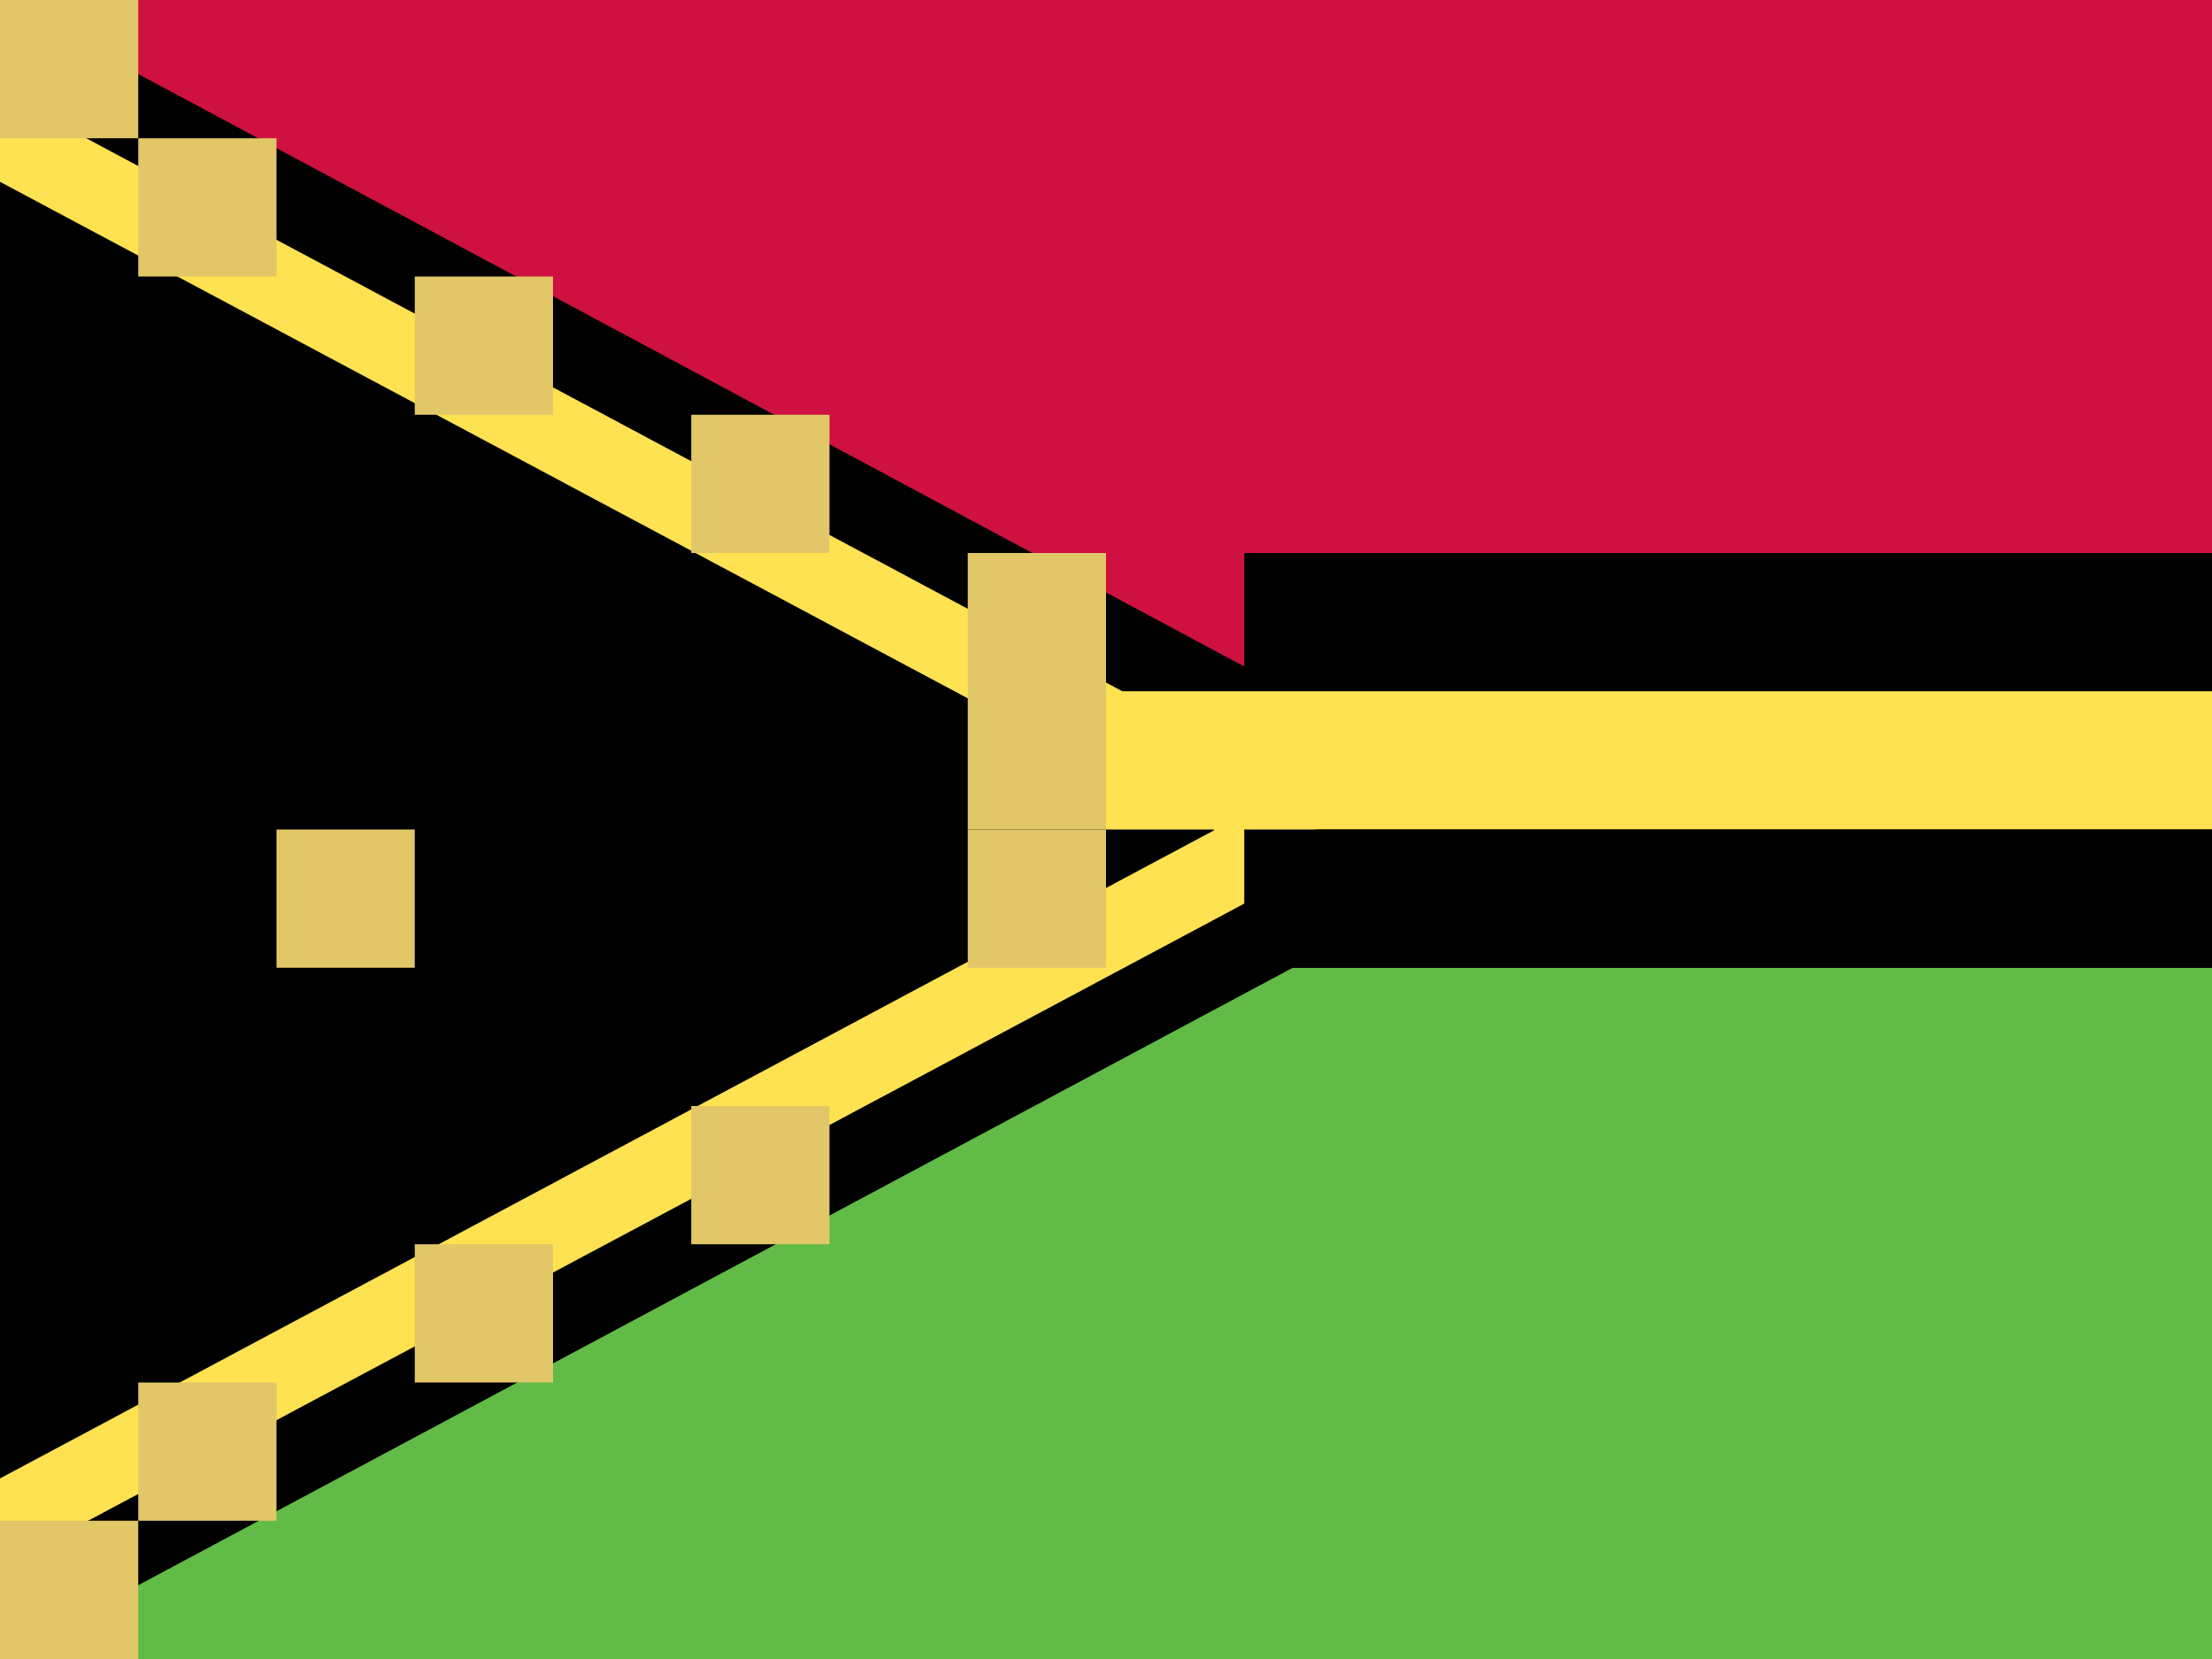 <svg xmlns="http://www.w3.org/2000/svg" viewBox="0 0 16 12" enable-background="new 0 0 16 12"><switch><g><path fill="#62bb46" d="m0 6h16v6h-16z"/><path fill="#ce1141" d="m0 0h16v6h-16z"/><path d="m0 0l9.607 5.146v1.717l-9.607 5.138z"/><path d="m9 4h7v3h-7z"/><path fill="#ffe252" d="m9.518 5.717h-.057l-9.461-5.05v.648l8.785 4.689-8.785 4.69v.646l9.461-5.05h.057z"/><path fill="#ffe252" d="m8 5h8v1h-8z"/><path fill="#e1c767" d="m7 6h1v1h-1z"/><path fill="#e1c767" d="m7 4h1v1h-1z"/><path fill="#e1c767" d="m5 3h1v1h-1z"/><path fill="#e1c767" d="m3 2h1v1h-1z"/><path fill="#e1c767" d="m1 1h1v1h-1z"/><path fill="#e1c767" d="m3 9h1v1h-1z"/><path fill="#e1c767" d="m5 8h1v1h-1z"/><path fill="#e1c767" d="m7 5h1v1h-1z"/><path fill="#e1c767" d="m0 0h1v1h-1z"/><path fill="#e1c767" d="m0 11h1v1h-1z"/><path fill="#e1c767" d="m1 10h1v1h-1z"/><path fill="#e1c767" d="m2 6h1v1h-1z"/><path d="m9 6h7v1h-7z"/></g></switch></svg>